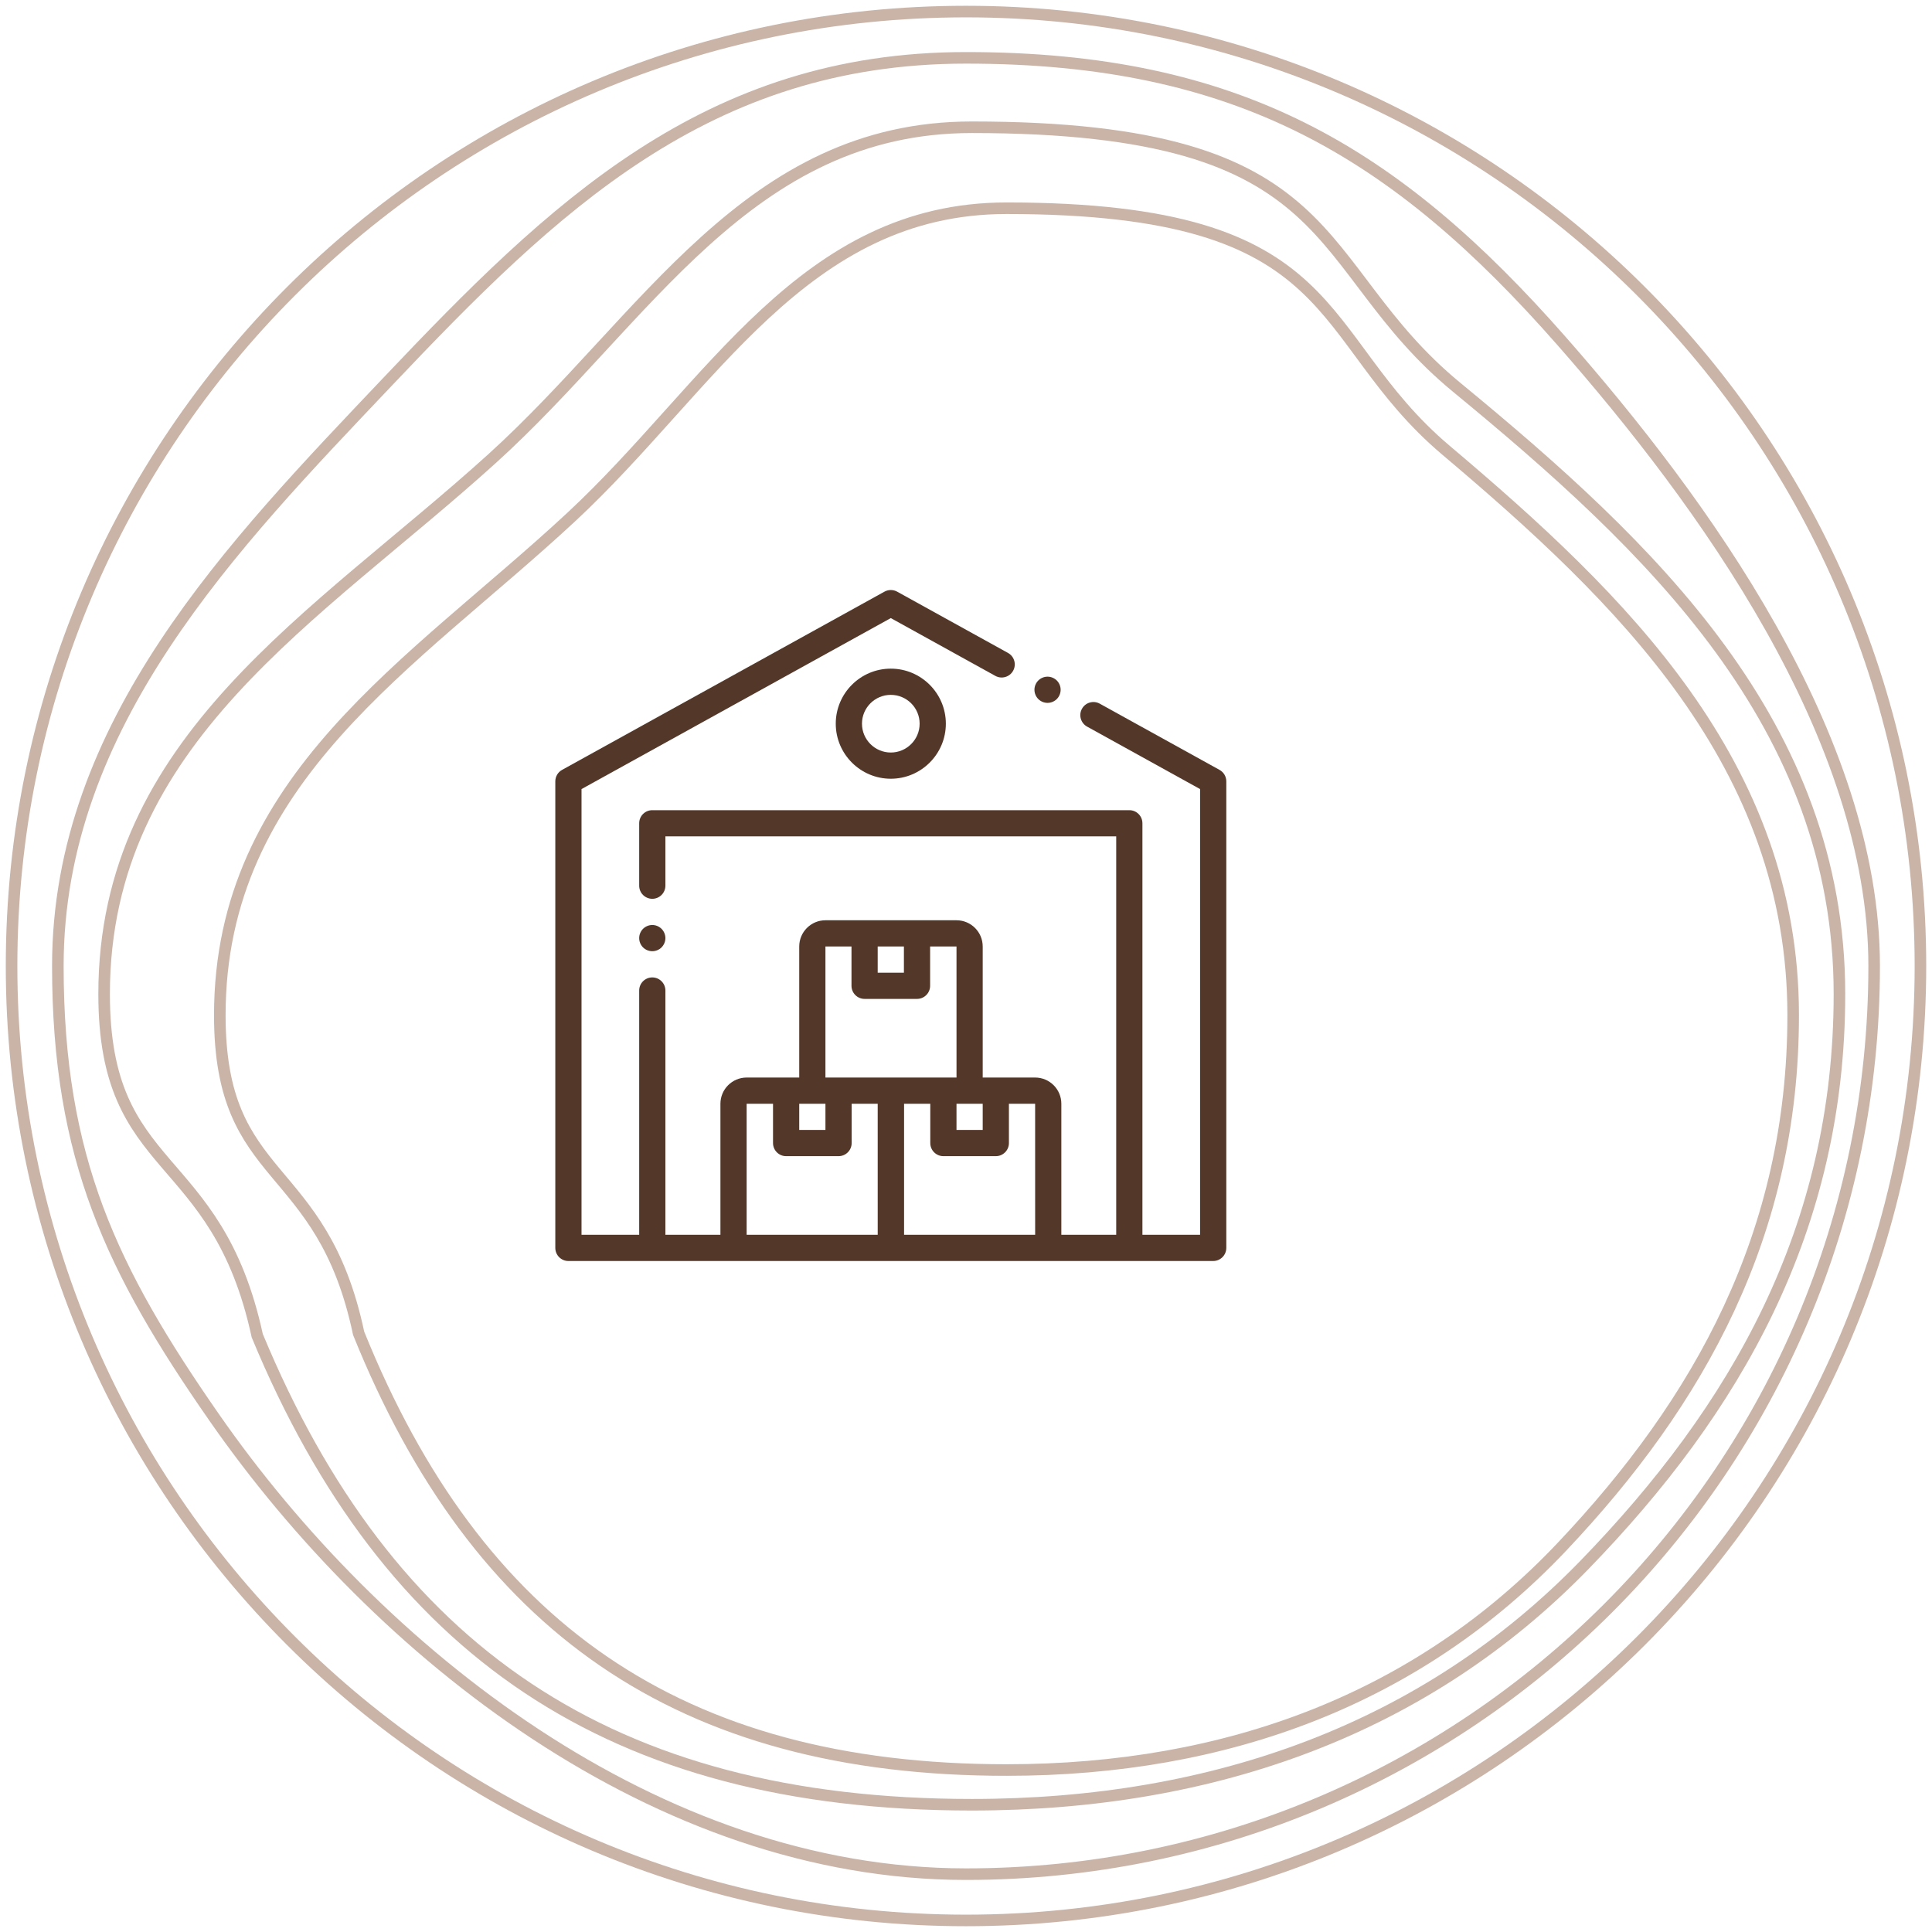 <svg width="167" height="167" viewBox="0 0 167 167" fill="none" xmlns="http://www.w3.org/2000/svg">
<g opacity="0.4">
<path d="M159 85.924C159 106.209 150.048 121.795 136.941 135.286C123.311 149.315 105.116 156 84 156C52.736 156 33.497 142.619 22.235 115.453C18.706 99.146 9 101.79 9 85.924C9 63.903 27.389 53.356 42.529 39.647C55.839 27.597 64.622 11 84 11C116.647 11 112.956 22.818 125.912 33.477C142.615 47.219 159 62.62 159 85.924Z" stroke="#7B4224"/>
<path d="M155 87.757C155 106.643 146.884 121.154 135 133.714C122.642 146.776 106.145 153 87 153C58.654 153 41.211 140.542 31 115.249C27.8 100.067 19 102.529 19 87.757C19 67.254 35.672 57.435 49.4 44.672C61.468 33.452 69.431 18 87 18C116.6 18 113.254 29.003 125 38.927C140.144 51.721 155 66.06 155 87.757Z" stroke="#7B4224"/>
<path d="M162 83.5C162 126.854 126.854 162 83.5 162C56.78 162 32.678 142.894 18.5 122.5C9.674 109.804 5 100.134 5 83.5C5 62.58 20.16 47.071 33.5 33C47.806 17.911 61.066 5 83.5 5C107.014 5 120.613 13.121 135 29.5C147.139 43.321 162 63.66 162 83.5Z" stroke="#7B4224"/>
<path d="M166 83.5C166 129.063 129.063 166 83.5 166C37.937 166 1 129.063 1 83.5C1 37.937 37.937 1 83.5 1C129.063 1 166 37.937 166 83.5Z" stroke="#7B4224"/>
</g>
<path d="M56.383 82.221C56.681 82.221 56.973 82.102 57.184 81.891C57.394 81.679 57.516 81.388 57.516 81.089C57.516 80.791 57.394 80.498 57.184 80.288C56.973 80.077 56.681 79.956 56.383 79.956C56.085 79.956 55.792 80.077 55.582 80.288C55.371 80.498 55.25 80.791 55.25 81.089C55.25 81.388 55.371 81.68 55.582 81.891C55.792 82.102 56.085 82.221 56.383 82.221Z" fill="#53382A"/>
<path d="M105.415 66.548L95.062 60.824C94.515 60.521 93.825 60.72 93.523 61.267C93.22 61.815 93.419 62.504 93.966 62.807L103.734 68.207V106.734H98.75V71.164C98.75 70.538 98.243 70.031 97.617 70.031H56.383C55.757 70.031 55.25 70.538 55.25 71.164V76.558C55.25 77.183 55.757 77.691 56.383 77.691C57.008 77.691 57.516 77.183 57.516 76.558V72.297H96.484V106.734H91.741V95.406C91.741 94.157 90.725 93.141 89.475 93.141H84.944V81.813C84.944 80.563 83.928 79.547 82.679 79.547H71.35C70.101 79.547 69.085 80.563 69.085 81.813V93.141H64.539C63.29 93.141 62.273 94.157 62.273 95.406V106.734H57.516V85.62C57.516 84.995 57.008 84.487 56.383 84.487C55.757 84.487 55.25 84.995 55.25 85.62V106.734H50.266V68.207L77 53.427L86.035 58.422C86.582 58.725 87.271 58.526 87.574 57.979C87.877 57.431 87.678 56.742 87.131 56.439L77.548 51.142C77.207 50.953 76.793 50.953 76.452 51.142L48.584 66.548C48.224 66.747 48 67.127 48 67.539V107.867C48 108.493 48.507 109 49.133 109H104.867C105.493 109 106 108.493 106 107.867V67.539C106 67.127 105.776 66.747 105.415 66.548ZM82.679 95.406H84.944V97.672H82.679V95.406ZM78.133 81.813V84.078H75.867V81.813H78.133ZM71.35 81.813H73.602V85.211C73.602 85.837 74.109 86.344 74.734 86.344H79.266C79.891 86.344 80.398 85.837 80.398 85.211V81.813H82.679L82.68 93.141C82.68 93.141 82.68 93.141 82.679 93.141H71.35V81.813ZM71.35 95.406V97.672H69.085V95.406H71.35ZM64.539 106.734V95.406H66.819V98.805C66.819 99.43 67.326 99.938 67.952 99.938H72.483C73.109 99.938 73.616 99.43 73.616 98.805V95.406H75.867L75.868 106.734C75.868 106.734 75.868 106.734 75.867 106.734H64.539ZM78.147 106.734V95.406H80.413V98.805C80.413 99.43 80.92 99.938 81.546 99.938H86.077C86.702 99.938 87.21 99.43 87.21 98.805V95.406H89.475L89.477 106.734C89.477 106.734 89.476 106.734 89.475 106.734H78.147Z" fill="#53382A"/>
<path d="M90.549 60.756C90.846 60.756 91.138 60.635 91.35 60.424C91.56 60.213 91.681 59.921 91.681 59.623C91.681 59.325 91.56 59.033 91.35 58.822C91.138 58.612 90.846 58.49 90.549 58.49C90.25 58.49 89.958 58.612 89.748 58.822C89.537 59.033 89.416 59.325 89.416 59.623C89.416 59.921 89.537 60.213 89.748 60.424C89.958 60.635 90.25 60.756 90.549 60.756Z" fill="#53382A"/>
<path d="M72.242 62.555C72.242 65.178 74.376 67.313 77 67.313C79.624 67.313 81.758 65.178 81.758 62.555C81.758 59.931 79.624 57.797 77 57.797C74.376 57.797 72.242 59.931 72.242 62.555ZM79.492 62.555C79.492 63.929 78.374 65.047 77 65.047C75.626 65.047 74.508 63.929 74.508 62.555C74.508 61.18 75.626 60.063 77 60.063C78.374 60.063 79.492 61.18 79.492 62.555Z" fill="#53382A"/>
</svg>
